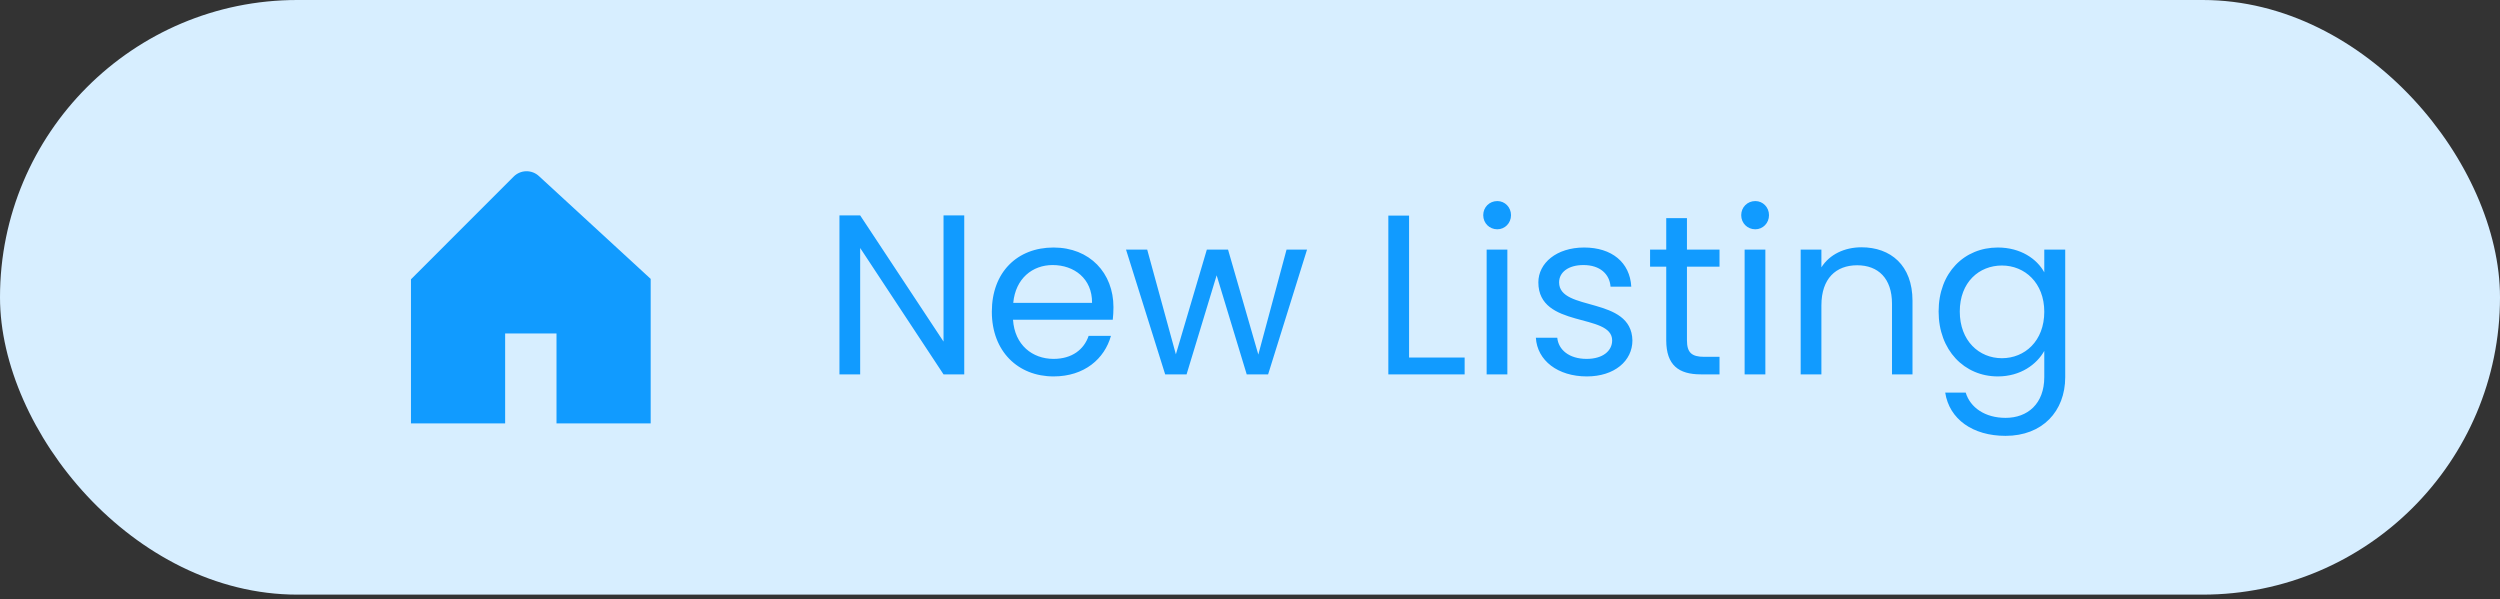 <svg width="146" height="35" viewBox="0 0 146 35" fill="none" xmlns="http://www.w3.org/2000/svg">
<rect x="0" y="0" width="146" height="35" fill="#333333" stroke="none"/>
<rect width="146" height="34.726" rx="17.363" fill="#D7EEFF"/>
<path d="M37.677 15.99L31.471 10.281C31.269 10.095 31.004 9.995 30.73 10C30.456 10.006 30.194 10.117 30 10.311L24.293 16.019L24 16.312V24.726H29.5V19.476H32.5V24.726H38V16.287L37.677 15.99Z" fill="#119BFF"/>
<path d="M55.102 12.58V19.948L50.234 12.58H49.024V21.863H50.234V14.482L55.102 21.863H56.312V12.58H55.102ZM61.475 15.479C62.725 15.479 63.789 16.264 63.776 17.687H59.174C59.307 16.264 60.291 15.479 61.475 15.479ZM64.879 19.615H63.576C63.31 20.4 62.618 20.959 61.528 20.959C60.291 20.959 59.254 20.147 59.16 18.671H64.986C65.012 18.418 65.026 18.206 65.026 17.939C65.026 15.944 63.642 14.455 61.528 14.455C59.4 14.455 57.923 15.905 57.923 18.206C57.923 20.52 59.453 21.983 61.528 21.983C63.337 21.983 64.507 20.945 64.879 19.615ZM68.046 21.863H69.296L71.052 16.078L72.808 21.863H74.058L76.332 14.575H75.135L73.486 20.706L71.717 14.575H70.48L68.671 20.693L66.996 14.575H65.759L68.046 21.863ZM81.079 12.593V21.863H85.535V20.879H82.29V12.593H81.079ZM86.82 21.863H88.03V14.575H86.82V21.863ZM87.445 13.391C87.884 13.391 88.243 13.032 88.243 12.566C88.243 12.101 87.884 11.742 87.445 11.742C86.98 11.742 86.621 12.101 86.621 12.566C86.621 13.032 86.98 13.391 87.445 13.391ZM95.333 19.881C95.28 17.274 91.051 18.219 91.051 16.49C91.051 15.905 91.583 15.479 92.474 15.479C93.445 15.479 94.003 16.011 94.056 16.742H95.267C95.187 15.319 94.123 14.455 92.514 14.455C90.891 14.455 89.84 15.373 89.84 16.49C89.84 19.203 94.15 18.259 94.15 19.881C94.15 20.48 93.618 20.959 92.66 20.959C91.636 20.959 91.011 20.427 90.944 19.722H89.694C89.774 21.052 90.971 21.983 92.673 21.983C94.282 21.983 95.333 21.078 95.333 19.881ZM97.308 19.868C97.308 21.331 98.039 21.863 99.329 21.863H100.42V20.839H99.529C98.784 20.839 98.518 20.586 98.518 19.868V15.572H100.42V14.575H98.518V12.739H97.308V14.575H96.364V15.572H97.308V19.868ZM101.886 21.863H103.097V14.575H101.886V21.863ZM102.512 13.391C102.95 13.391 103.31 13.032 103.31 12.566C103.31 12.101 102.95 11.742 102.512 11.742C102.046 11.742 101.687 12.101 101.687 12.566C101.687 13.032 102.046 13.391 102.512 13.391ZM110.493 21.863H111.69V17.567C111.69 15.479 110.4 14.442 108.711 14.442C107.726 14.442 106.849 14.854 106.37 15.612V14.575H105.159V21.863H106.37V17.833C106.37 16.264 107.221 15.492 108.458 15.492C109.681 15.492 110.493 16.25 110.493 17.74V21.863ZM113.215 18.192C113.215 20.453 114.717 21.983 116.673 21.983C118.003 21.983 118.947 21.278 119.386 20.493V22.023C119.386 23.579 118.415 24.403 117.125 24.403C115.928 24.403 115.063 23.805 114.797 22.927H113.6C113.84 24.483 115.21 25.454 117.125 25.454C119.266 25.454 120.609 24.031 120.609 22.023V14.575H119.386V15.905C118.96 15.12 118.003 14.455 116.673 14.455C114.717 14.455 113.215 15.918 113.215 18.192ZM119.386 18.206C119.386 19.921 118.242 20.919 116.912 20.919C115.582 20.919 114.451 19.908 114.451 18.192C114.451 16.477 115.582 15.506 116.912 15.506C118.242 15.506 119.386 16.516 119.386 18.206Z" fill="#119BFF"/>
</svg>
